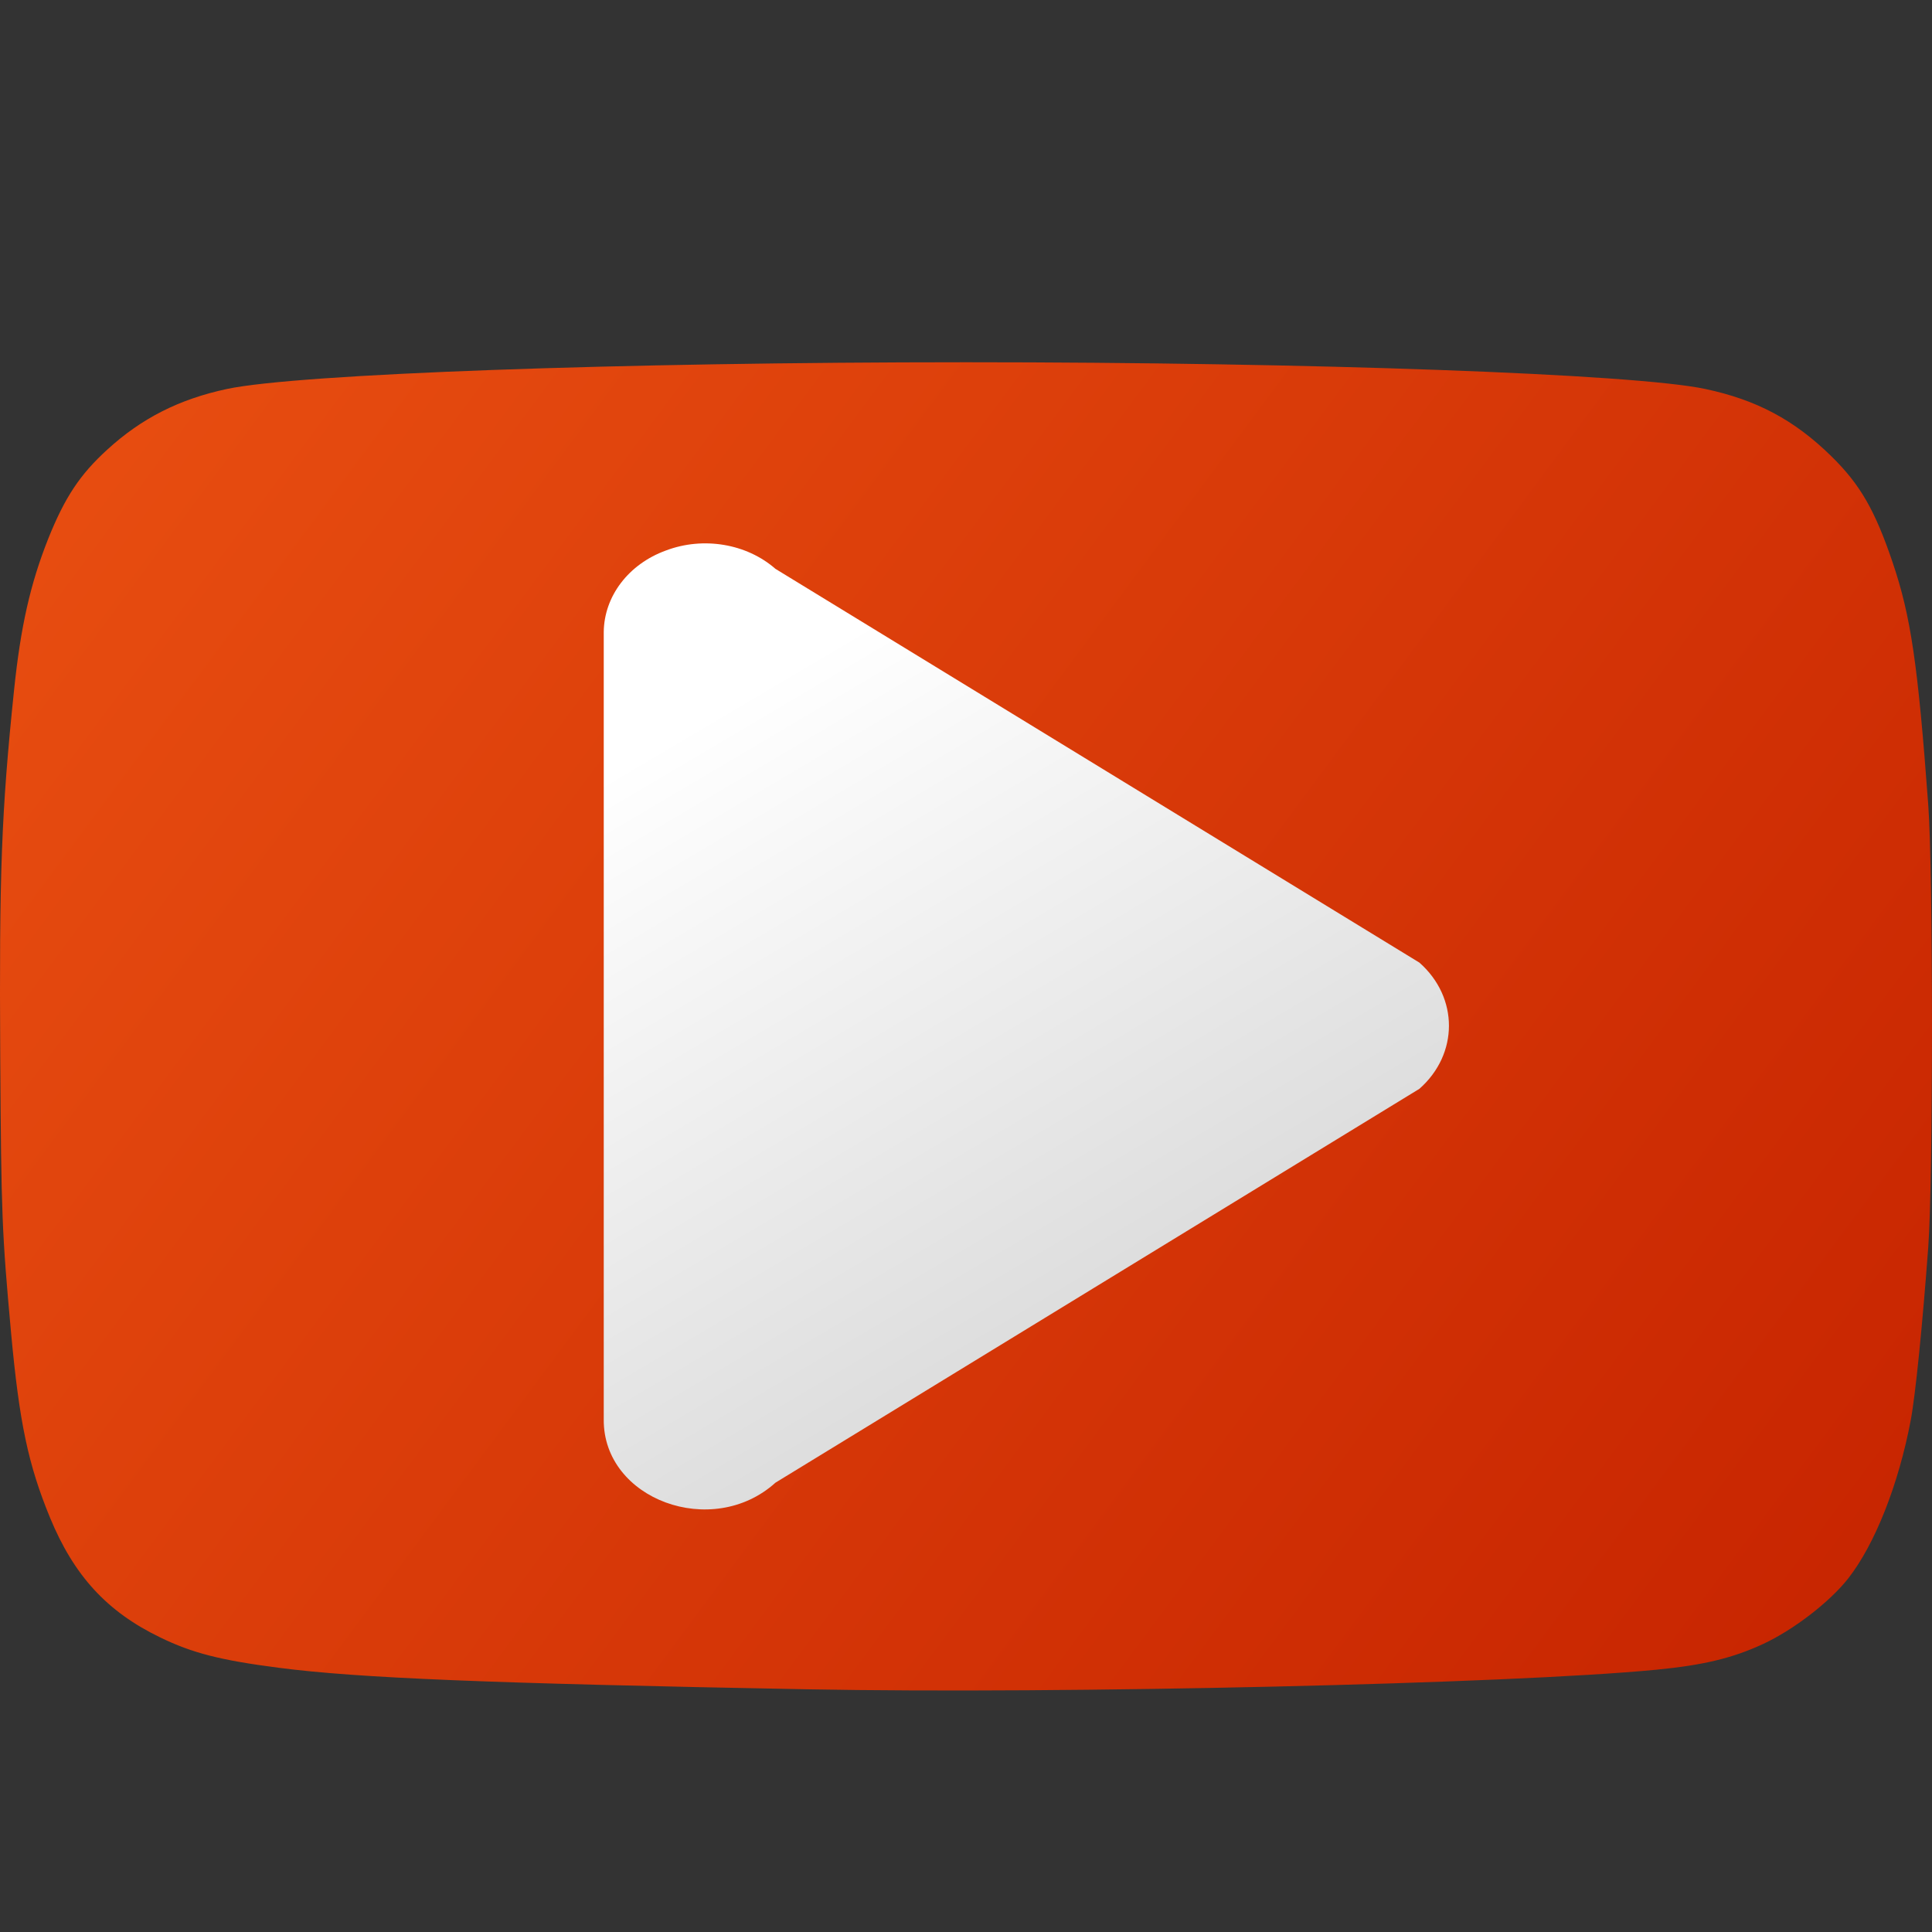 <?xml version="1.0" encoding="UTF-8" standalone="no"?>
<!-- Created with Inkscape (http://www.inkscape.org/) -->

<svg
   width="16"
   height="16"
   viewBox="0 0 16 16"
   version="1.1"
   id="svg364"
   inkscape:version="1.2.2 (1:1.2.2+202305151914+b0a8486541)"
   sodipodi:docname="youtube.svg"
   xmlns:inkscape="http://www.inkscape.org/namespaces/inkscape"
   xmlns:sodipodi="http://sodipodi.sourceforge.net/DTD/sodipodi-0.dtd"
   xmlns:xlink="http://www.w3.org/1999/xlink"
   xmlns="http://www.w3.org/2000/svg"
   xmlns:svg="http://www.w3.org/2000/svg">
  <rect x="0" y="0" width="16" height="16" fill="#333333" stroke="none"/>
  <sodipodi:namedview
     id="namedview366"
     pagecolor="#ffffff"
     bordercolor="#000000"
     borderopacity="0.25"
     inkscape:showpageshadow="2"
     inkscape:pageopacity="0.0"
     inkscape:pagecheckerboard="0"
     inkscape:deskcolor="#d1d1d1"
     inkscape:document-units="px"
     showgrid="false"
     inkscape:zoom="50.375"
     inkscape:cx="7.9900744"
     inkscape:cy="8"
     inkscape:window-width="1920"
     inkscape:window-height="1008"
     inkscape:window-x="0"
     inkscape:window-y="0"
     inkscape:window-maximized="1"
     inkscape:current-layer="svg364" />
  <defs
     id="defs361">
    <linearGradient
       inkscape:collect="always"
       id="linearGradient1284">
      <stop
         style="stop-color:#e94f11;stop-opacity:1;"
         offset="0"
         id="stop1280" />
      <stop
         style="stop-color:#c62300;stop-opacity:1;"
         offset="1"
         id="stop1282" />
    </linearGradient>
    <linearGradient
       inkscape:collect="always"
       xlink:href="#linearGradient1284"
       id="linearGradient1297"
       x1="4"
       y1="12"
       x2="60"
       y2="52"
       gradientUnits="userSpaceOnUse"
       gradientTransform="matrix(0.286,0,0,0.275,-1.143,-0.3)" />
    <linearGradient
       inkscape:collect="always"
       xlink:href="#linearGradient3143"
       id="linearGradient1070"
       x1="5.854"
       y1="6.4"
       x2="4.796"
       y2="4.812"
       gradientUnits="userSpaceOnUse"
       gradientTransform="matrix(4.409,0,0,3.916,-16.146,-12.418)" />
    <linearGradient
       inkscape:collect="always"
       id="linearGradient3143">
      <stop
         style="stop-color:#d2d2d2;stop-opacity:1;"
         offset="0"
         id="stop3139" />
      <stop
         style="stop-color:#ffffff;stop-opacity:1"
         offset="1"
         id="stop3141" />
    </linearGradient>
  </defs>
  <path
     d="M 6.684,13.99 C 4.04,13.941 2.966,13.897 2.31,13.812 1.829,13.75 1.592,13.69 1.326,13.56 0.885,13.347 0.612,13.048 0.414,12.568 c -0.181,-0.44 -0.254,-0.789 -0.322,-1.527 -0.076,-0.833 -0.082,-0.984 -0.09,-2.282 -0.009,-1.527 0.009,-2.027 0.114,-3.04 0.055,-0.531 0.135,-0.884 0.284,-1.259 0.137,-0.341 0.261,-0.529 0.488,-0.736 C 1.173,3.463 1.486,3.305 1.881,3.221 2.47,3.096 5.135,3 8.001,3 c 2.866,0 5.531,0.096 6.12,0.221 0.426,0.09 0.739,0.257 1.045,0.557 0.239,0.234 0.362,0.448 0.508,0.88 0.151,0.446 0.209,0.841 0.295,2.008 0.041,0.555 0.041,3.108 0,3.662 -0.048,0.648 -0.106,1.226 -0.145,1.433 -0.1,0.531 -0.297,1.029 -0.518,1.311 -0.152,0.194 -0.452,0.425 -0.703,0.542 -0.254,0.118 -0.496,0.176 -0.887,0.214 -1.21,0.117 -4.904,0.202 -7.032,0.162 z"
     style="fill:url(#linearGradient1297);fill-opacity:1;stroke-width:0.28"
     id="path304" />
  <path
     style="color:#000000;fill:url(#linearGradient1070);fill-opacity:1;stroke:none;stroke-width:5.917;stroke-linecap:round;stroke-linejoin:round;-inkscape-stroke:none"
     d="M 5.515,4.559 C 5.206,4.671 5.003,4.937 5,5.234 v 6.522 c -0.005,0.662 0.899,0.995 1.422,0.523 L 11.755,9.017 c 0.326,-0.288 0.326,-0.757 0,-1.045 L 6.422,4.711 C 6.183,4.502 5.824,4.442 5.515,4.559 Z"
     id="path2850"
     sodipodi:nodetypes="cccccccc" />
</svg>
